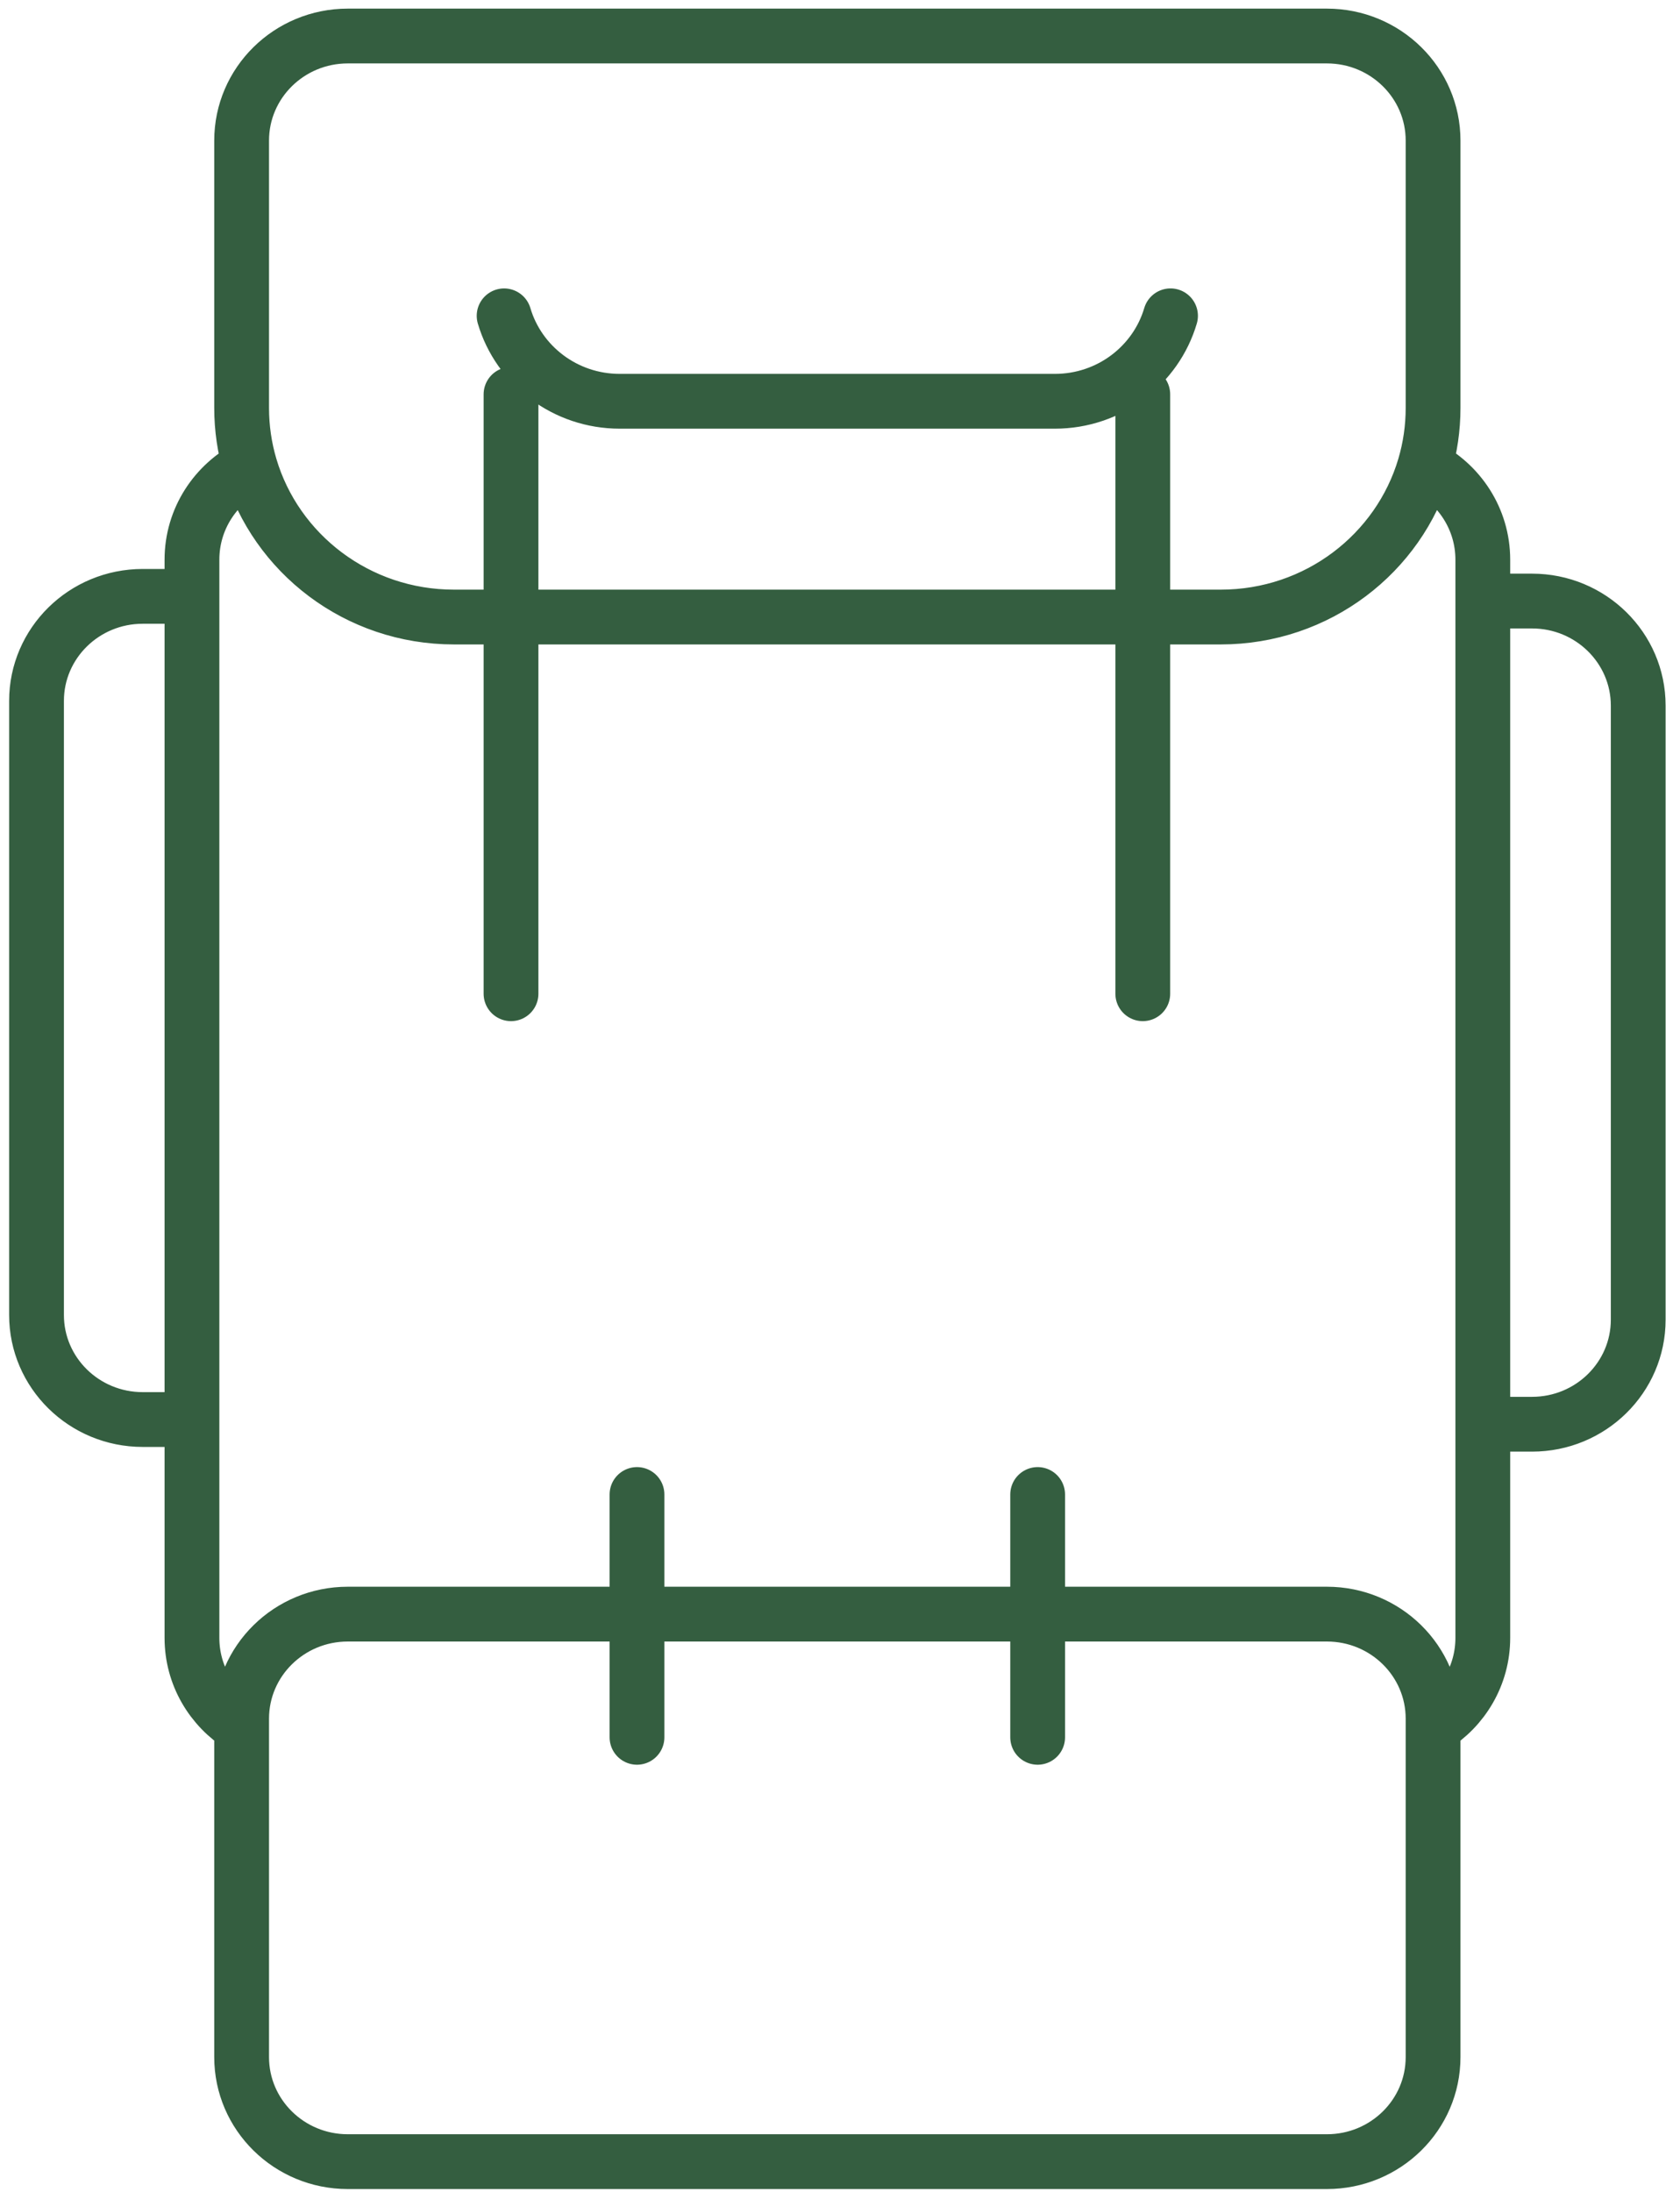 <svg width="92" height="120" viewBox="0 0 92 120" fill="none" xmlns="http://www.w3.org/2000/svg">
<path d="M10.512 77.715H7.815C4.603 77.715 2 75.152 2 71.991L2 38.373C2 35.212 4.603 32.649 7.815 32.649H10.512M81.201 32.906H83.898C87.109 32.906 89.712 35.469 89.712 38.63V72.248C89.712 75.409 87.109 77.972 83.898 77.972H81.201M81.201 77.972V34.657V30.64C81.201 28.41 79.906 26.479 78.017 25.533M81.201 77.972V89.671C81.201 91.713 80.114 93.507 78.478 94.519M13.693 25.535C11.805 26.48 10.512 28.411 10.512 30.64V34.658V77.97V89.671C10.512 91.712 11.598 93.504 13.232 94.518M13.693 25.535C15.1 30.299 19.567 33.781 24.861 33.781H66.849C72.143 33.781 76.611 30.299 78.017 25.533M13.693 25.535C13.393 24.518 13.232 23.444 13.232 22.332V7.697C13.232 4.535 15.835 1.972 19.046 1.972H72.663C75.875 1.972 78.478 4.535 78.478 7.697V22.332C78.478 23.443 78.317 24.517 78.017 25.533M78.478 94.519V94.093C78.478 90.931 75.875 88.368 72.663 88.368H19.046C15.835 88.368 13.232 90.931 13.232 94.093V94.518M78.478 94.519V112.619C78.478 115.78 75.875 118.343 72.663 118.343H19.046C15.835 118.343 13.232 115.78 13.232 112.619V94.518M27.984 21.589V54.404M62.581 21.589V54.404M56.824 81.819V95.112M34.883 81.819V95.112M27.606 17.291C28.404 19.994 30.939 21.969 33.942 21.969H57.764C60.768 21.969 63.302 19.993 64.1 17.29" stroke="#345E40" stroke-width="3" stroke-linecap="round" stroke-linejoin="round"/>
</svg>
